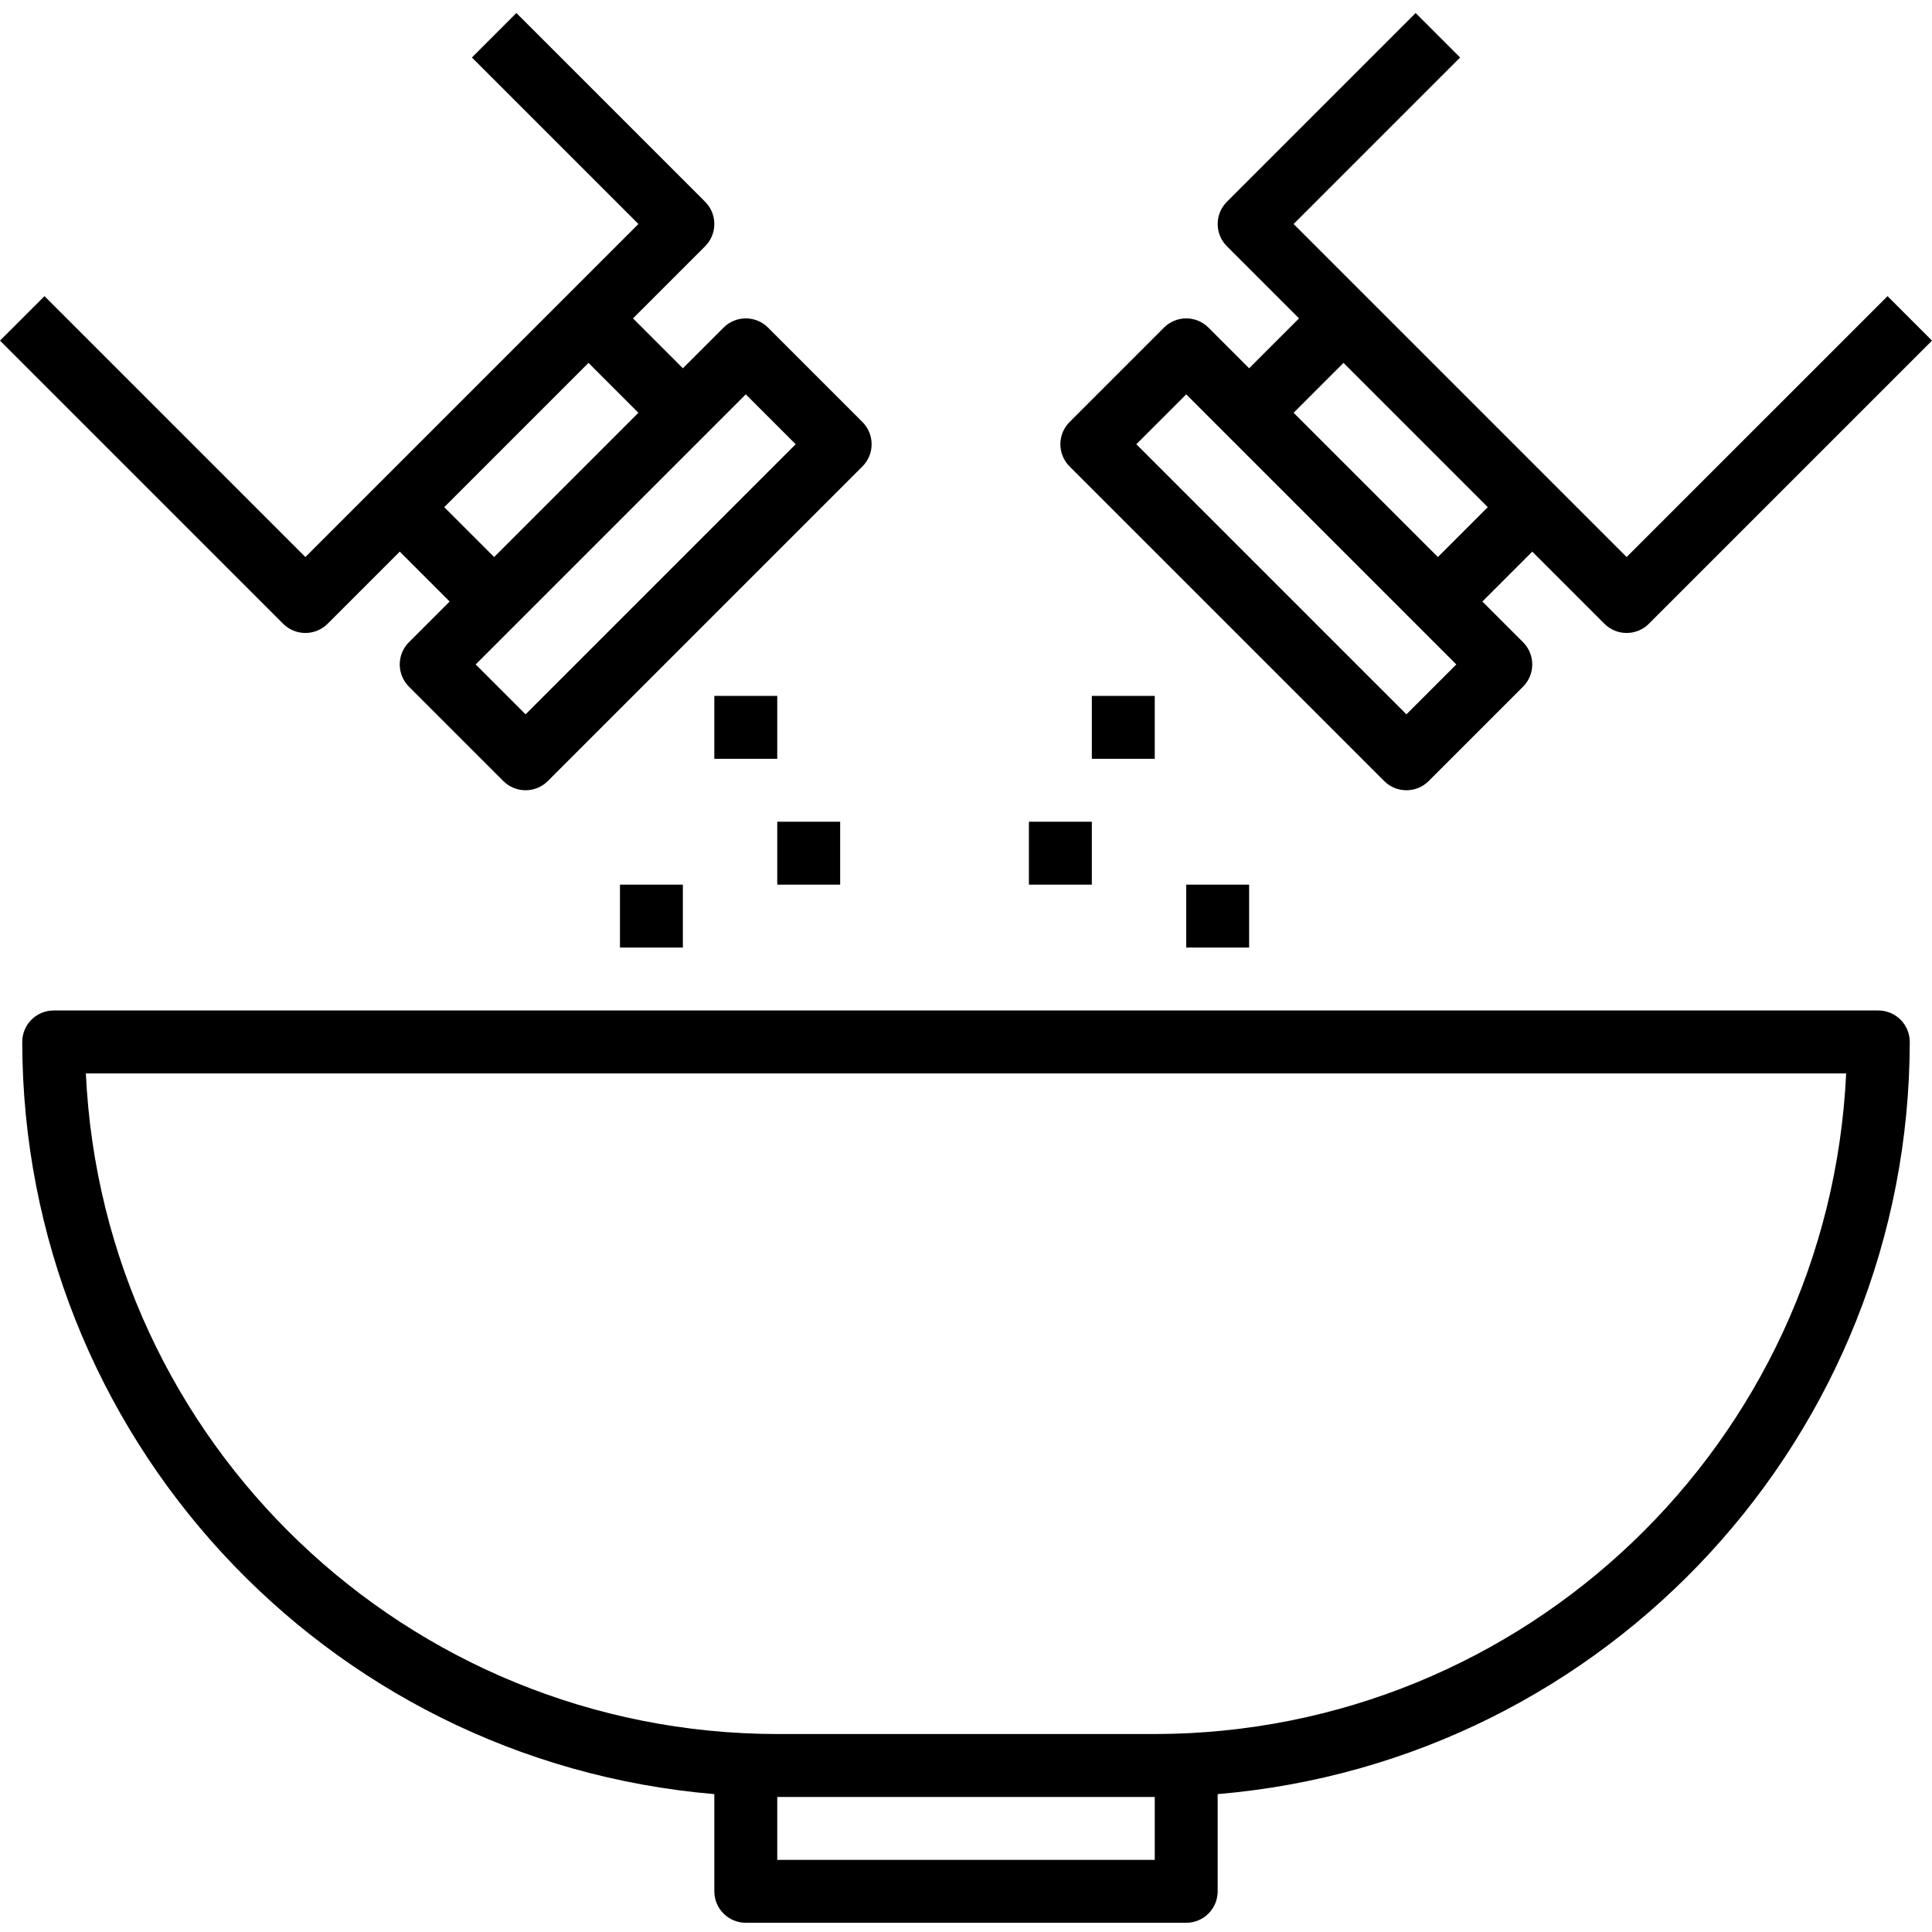 <svg height="491pt" viewBox="0 -3 491.312 491" width="491pt" xmlns="http://www.w3.org/2000/svg"><path d="m477.656 253.812h-464c-4.418 0-8 3.582-8 8 .133 99.773 76.582 182.859 176 191.281v24.719c0 4.418 3.582 8 8 8h112c4.418 0 8-3.582 8-8v-24.719c99.418-8.422 175.867-91.508 176-191.281 0-4.418-3.582-8-8-8zm-184 216h-96v-16h96zm0-32h-96c-94.047-.117-171.43-74.059-175.824-168h447.648c-4.395 93.941-81.777 167.883-175.824 168zm0 0"/><path d="m77.656 157.812c2.121 0 4.156-.844 5.656-2.344l18.344-18.344 12.688 12.688-10.344 10.344c-3.125 3.125-3.125 8.188 0 11.312l24 24c3.125 3.121 8.188 3.121 11.312 0l80-80c3.121-3.125 3.121-8.188 0-11.312l-24-24c-3.125-3.125-8.188-3.125-11.312 0l-10.344 10.344-12.688-12.688 18.344-18.344c3.121-3.125 3.121-8.188 0-11.312l-48-48-11.312 11.312 42.344 42.344-84.688 84.688-66.344-66.344-11.312 11.312 72 72c1.5 1.5 3.535 2.344 5.656 2.344zm112-60.688 12.688 12.688-68.688 68.688-12.688-12.688zm-40-8 12.688 12.688-36.688 36.688-12.688-12.688zm0 0"/><path d="m413.656 138.5-84.688-84.688 42.344-42.344-11.312-11.312-48 48c-3.125 3.125-3.125 8.188 0 11.312l18.344 18.344-12.688 12.688-10.344-10.344c-3.125-3.125-8.188-3.125-11.312 0l-24 24c-3.125 3.125-3.125 8.188 0 11.312l80 80c3.125 3.121 8.188 3.121 11.312 0l24-24c3.121-3.125 3.121-8.188 0-11.312l-10.344-10.344 12.688-12.688 18.344 18.344c3.125 3.121 8.188 3.121 11.312 0l72-72-11.312-11.312zm-56 40-68.688-68.688 12.688-12.688 68.688 68.688zm8-40-36.688-36.688 12.688-12.688 36.688 36.688zm0 0"/><path d="m181.656 173.812h16v16h-16zm0 0"/><path d="m197.656 205.812h16v16h-16zm0 0"/><path d="m157.656 221.812h16v16h-16zm0 0"/><path d="m277.656 173.812h16v16h-16zm0 0"/><path d="m261.656 205.812h16v16h-16zm0 0"/><path d="m301.656 221.812h16v16h-16zm0 0"/></svg>